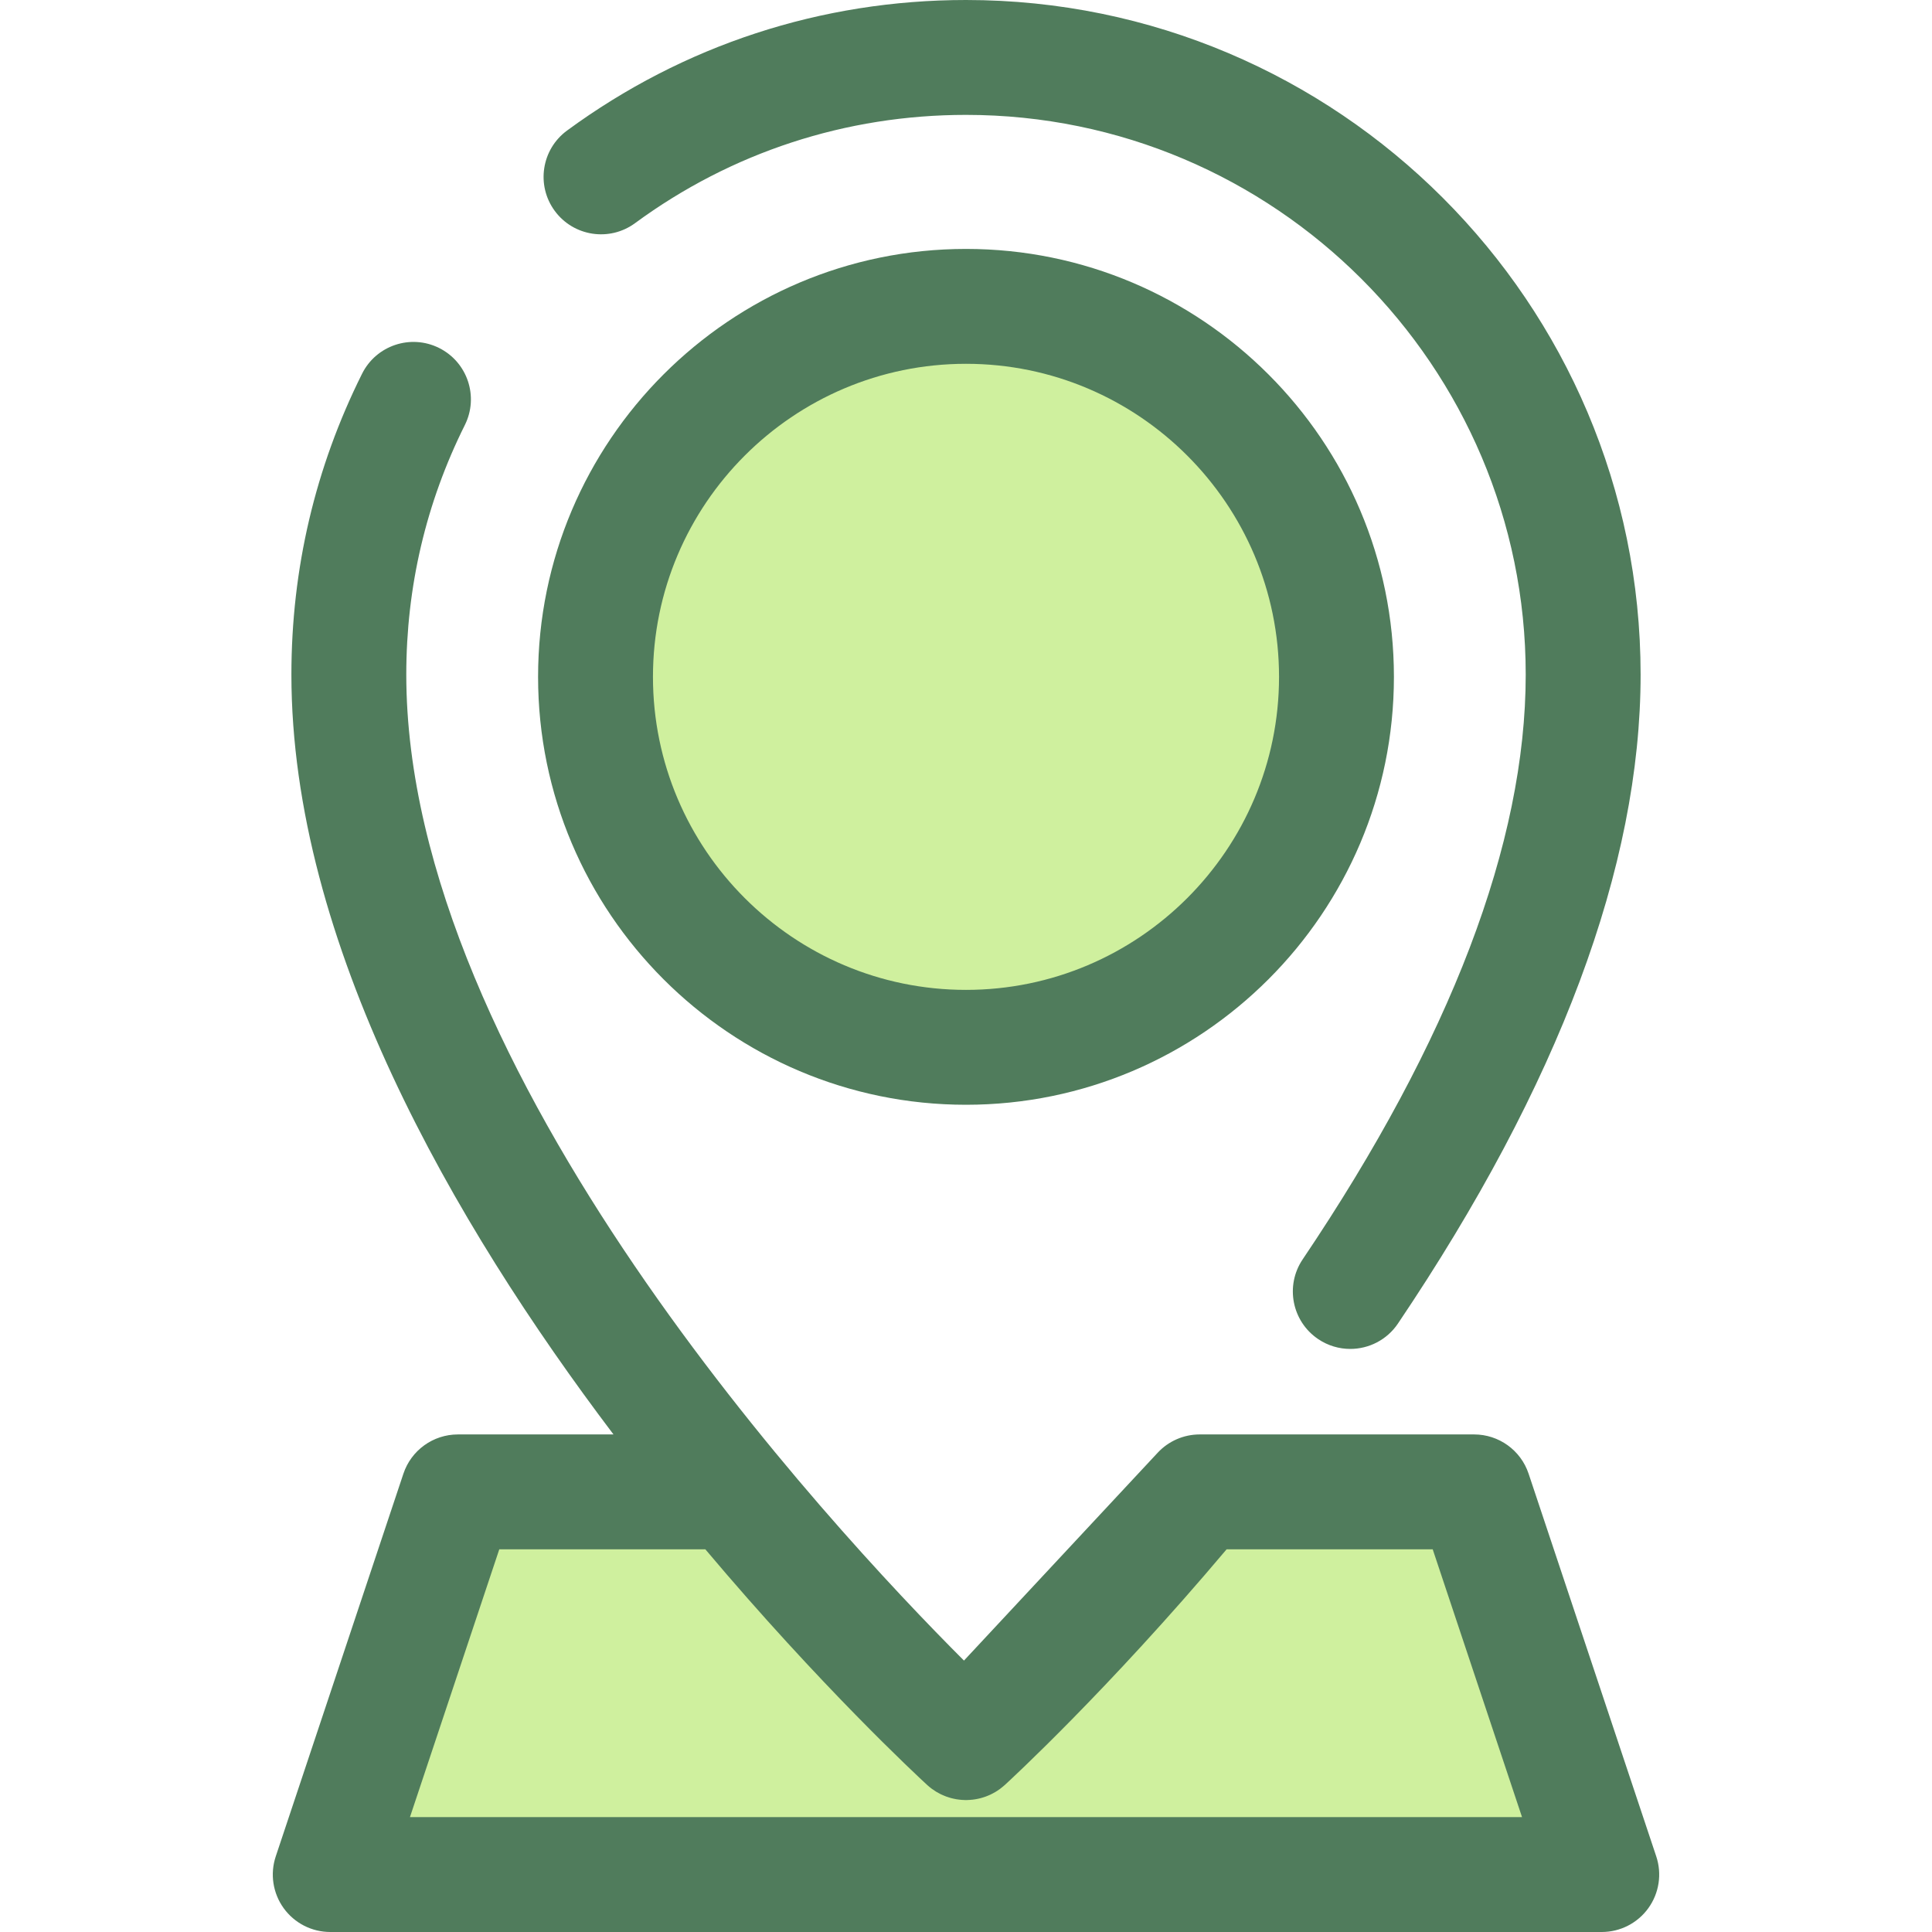 <?xml version="1.0" encoding="iso-8859-1"?>
<!-- Generator: Adobe Illustrator 19.0.0, SVG Export Plug-In . SVG Version: 6.00 Build 0)  -->
<svg version="1.1" id="Layer_1" xmlns="http://www.w3.org/2000/svg" xmlns:xlink="http://www.w3.org/1999/xlink" x="0px" y="0px"
	 viewBox="0 0 512 512" style="enable-background:new 0 0 512 512;" xml:space="preserve">
<circle style="fill:#CFF09E;" cx="255.997" cy="179.367" r="98.185"/>
<path style="fill:#507C5C;" d="M256,292.775c-62.531,0-113.403-50.872-113.403-113.403S193.469,65.967,256,65.967
	s113.403,50.872,113.403,113.405C369.404,241.902,318.531,292.775,256,292.775z M256,96.412c-45.744,0-82.958,37.216-82.958,82.96
	S210.257,262.33,256,262.33c45.744,0,82.958-37.214,82.958-82.958S301.744,96.412,256,96.412z"/>
<path style="fill:#CFF09E;" d="M390.656,395.362h-72.719l-61.937,66.454c0,0-28.538-26.239-61.77-66.454h-72.885L87.518,496.776
	H424.48L390.656,395.362z"/>
<g>
	<path style="fill:#507C5C;" d="M438.923,491.961l-33.827-101.414c-2.073-6.215-7.89-10.406-14.44-10.406h-72.719
		c-4.223,0-8.257,1.754-11.135,4.844l-51.341,55.084c-35.779-35.781-147.791-156.207-147.791-261.291
		c0-23.249,5.223-45.503,15.521-66.14c3.755-7.521,0.7-16.664-6.821-20.418c-7.528-3.754-16.666-0.699-20.418,6.823
		c-12.426,24.896-18.727,51.725-18.727,79.736c0,70.964,42.85,145.189,85.357,201.363h-41.236c-6.552,0-12.367,4.191-14.44,10.406
		L73.078,491.961c-1.548,4.641-0.77,9.745,2.09,13.716c2.862,3.97,7.456,6.323,12.35,6.323h336.964c4.894,0,9.488-2.352,12.35-6.323
		C439.693,501.707,440.47,496.602,438.923,491.961z M108.642,481.555l23.673-70.969h54.611
		c30.497,36.204,56.122,60.001,58.773,62.438c0.374,0.344,0.763,0.664,1.16,0.964c0.145,0.11,0.298,0.202,0.446,0.304
		c0.257,0.18,0.513,0.362,0.779,0.524c0.189,0.116,0.382,0.213,0.574,0.318c0.234,0.129,0.466,0.263,0.706,0.379
		c0.212,0.102,0.426,0.189,0.641,0.28c0.228,0.097,0.455,0.199,0.687,0.286c0.224,0.084,0.451,0.151,0.677,0.224
		c0.23,0.073,0.458,0.149,0.69,0.212c0.23,0.061,0.46,0.11,0.691,0.16c0.236,0.052,0.469,0.103,0.706,0.143
		c0.23,0.04,0.461,0.067,0.693,0.094c0.241,0.029,0.481,0.058,0.723,0.076c0.23,0.017,0.458,0.024,0.688,0.032
		c0.148,0.005,0.294,0.02,0.441,0.02c0.099,0,0.198-0.012,0.297-0.014c0.225-0.005,0.449-0.017,0.674-0.03
		c0.248-0.015,0.496-0.036,0.744-0.064c0.224-0.026,0.445-0.056,0.667-0.091c0.247-0.04,0.492-0.084,0.735-0.135
		c0.222-0.046,0.443-0.096,0.662-0.152c0.239-0.061,0.475-0.129,0.711-0.202c0.222-0.069,0.443-0.14,0.662-0.218
		c0.227-0.082,0.451-0.172,0.674-0.265c0.222-0.091,0.443-0.186,0.662-0.288c0.213-0.1,0.422-0.21,0.63-0.321
		c0.221-0.117,0.441-0.234,0.656-0.362c0.199-0.119,0.394-0.25,0.589-0.377c0.213-0.14,0.426-0.28,0.635-0.432
		c0.195-0.143,0.384-0.3,0.572-0.454c0.193-0.157,0.388-0.311,0.575-0.478c0.041-0.036,0.087-0.069,0.128-0.107
		c1.099-1.006,27.18-24.976,58.783-62.461h54.626l23.673,70.969H108.642V481.555z"/>
	<path style="fill:#507C5C;" d="M168.291,59.141C193.85,40.369,224.181,30.445,256,30.445c81.789,0,148.331,66.541,148.331,148.331
		c0,44.622-19.888,96.76-59.114,154.973c-4.698,6.972-2.854,16.431,4.118,21.13c2.609,1.758,5.565,2.6,8.493,2.6
		c4.893,0,9.698-2.355,12.638-6.718c42.673-63.329,64.311-121.192,64.311-171.985C434.777,80.2,354.578,0,256,0
		c-38.349,0-74.911,11.965-105.733,34.604c-6.776,4.976-8.234,14.504-3.258,21.28C151.99,62.66,161.517,64.117,168.291,59.141z"/>
</g>
<g>
</g>
<g>
</g>
<g>
</g>
<g>
</g>
<g>
</g>
<g>
</g>
<g>
</g>
<g>
</g>
<g>
</g>
<g>
</g>
<g>
</g>
<g>
</g>
<g>
</g>
<g>
</g>
<g>
</g>
</svg>
